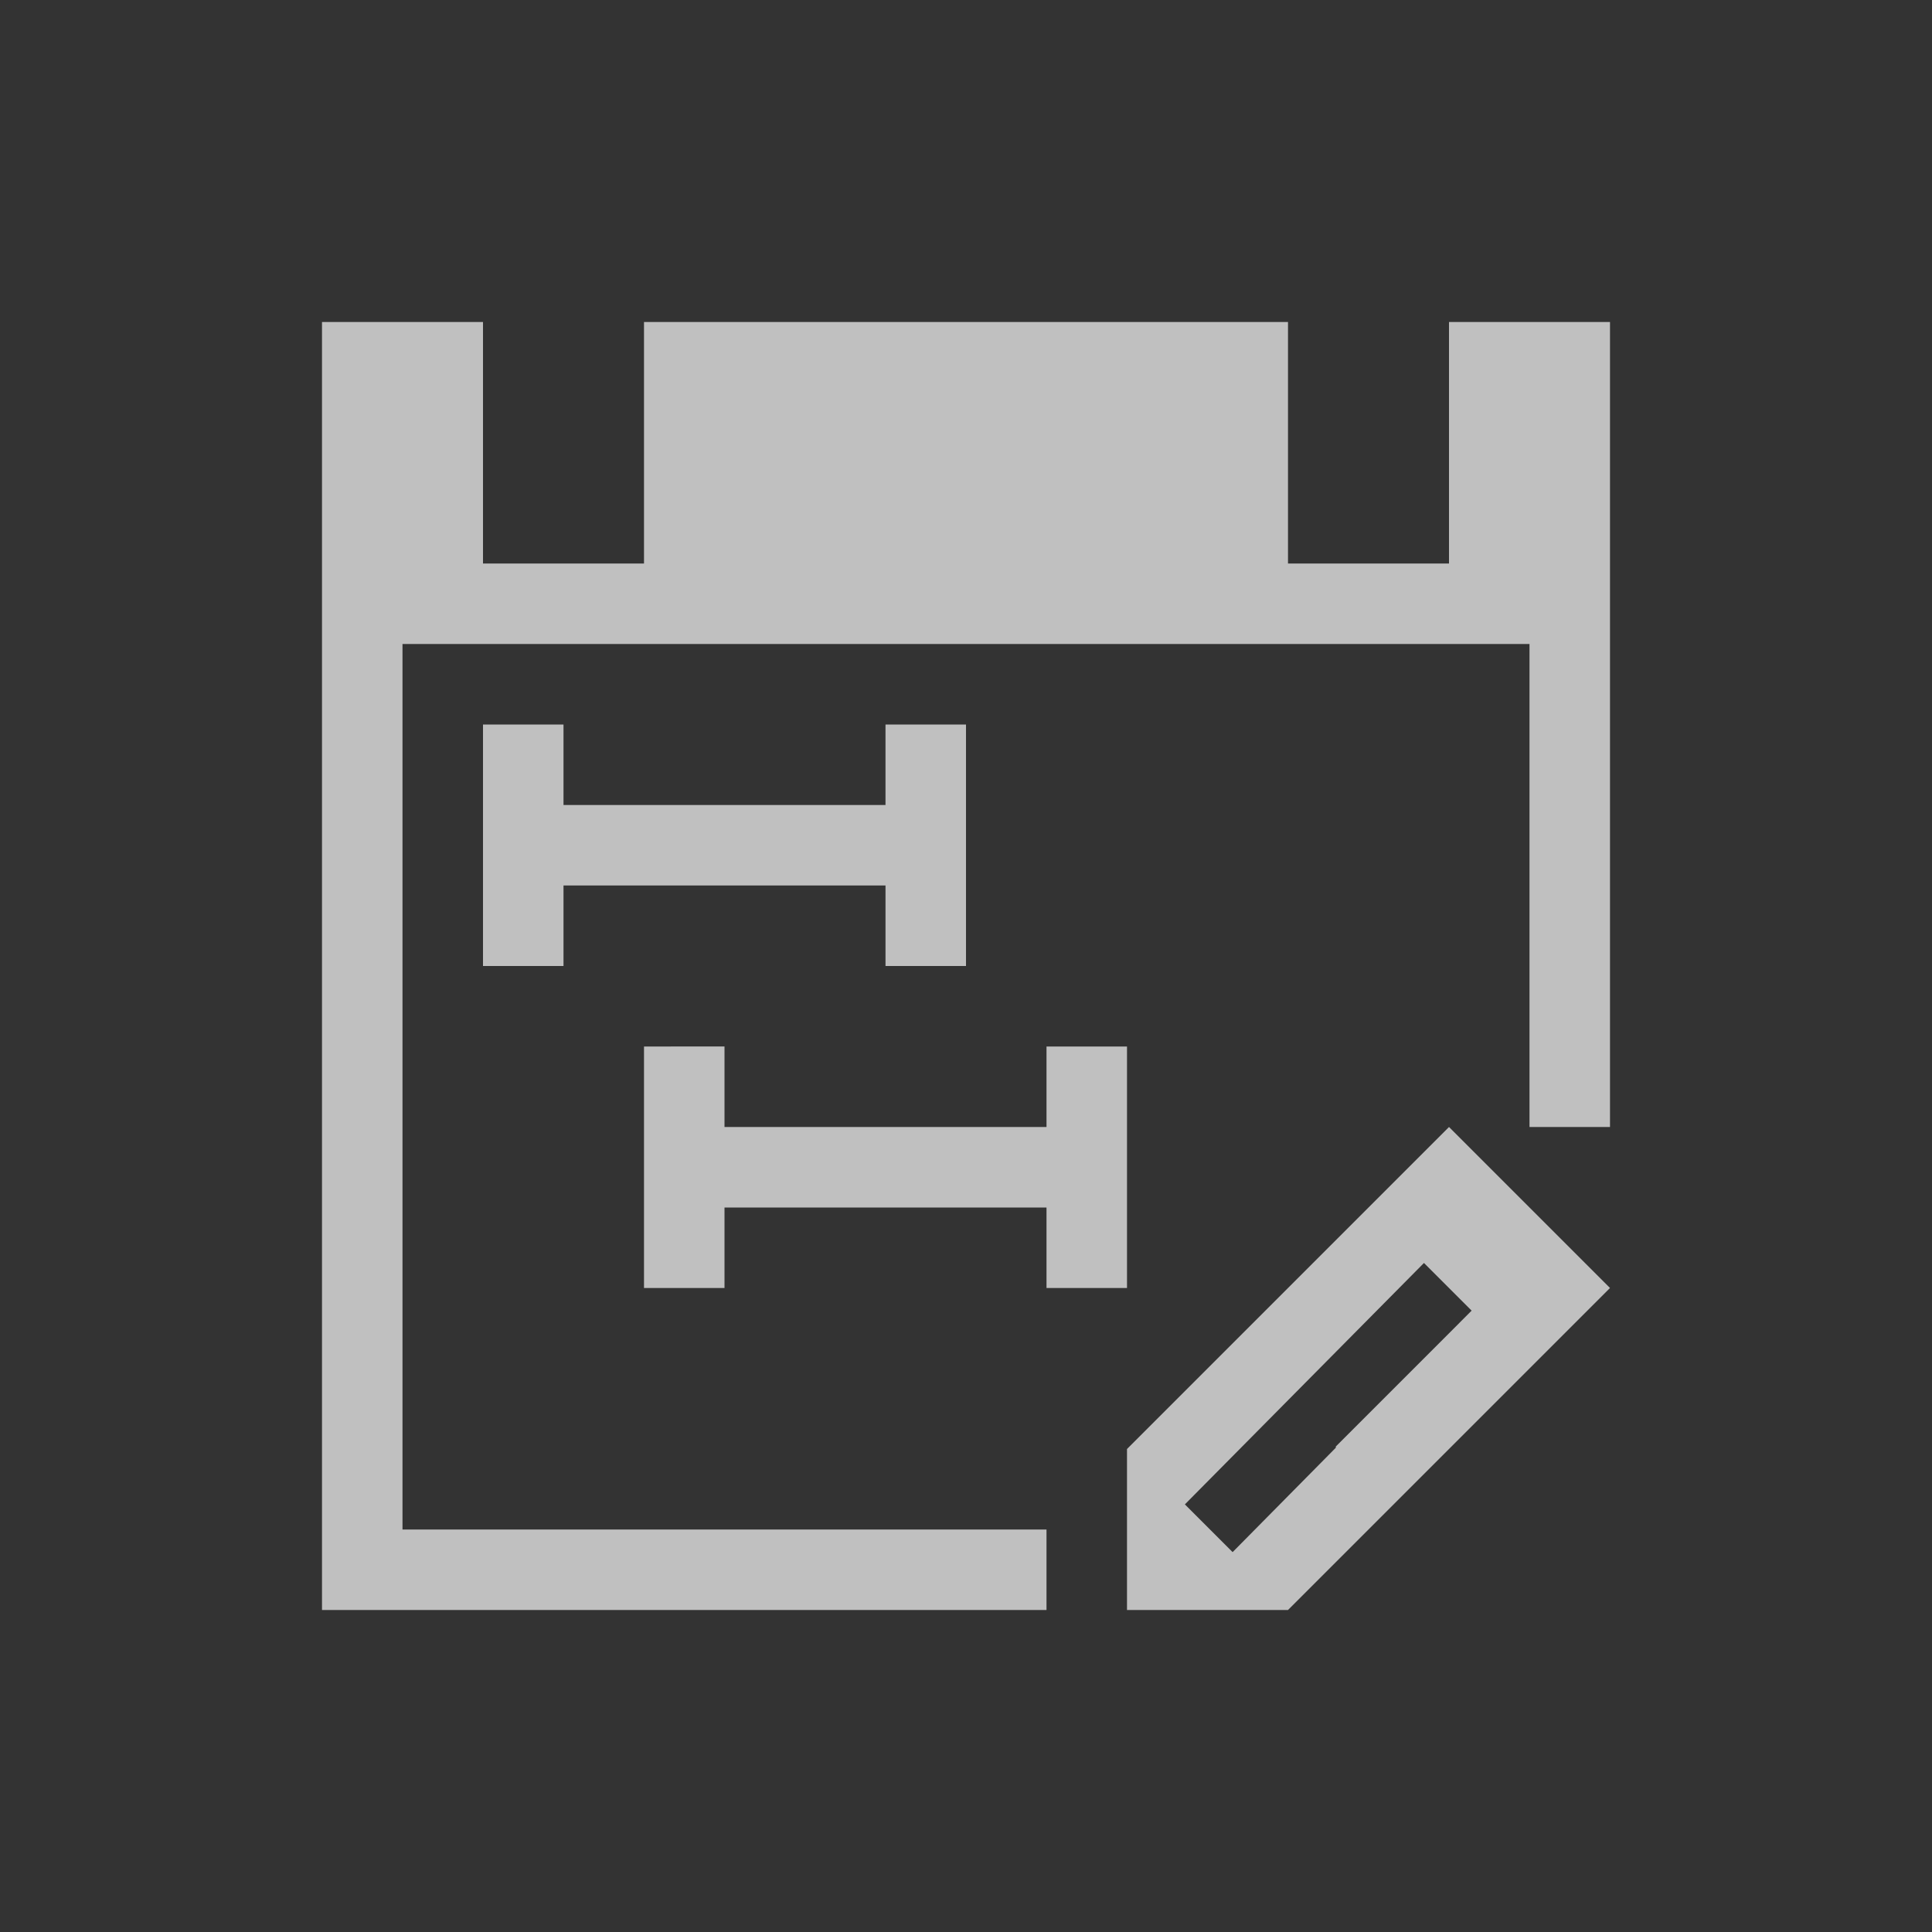 <svg xmlns="http://www.w3.org/2000/svg" viewBox="0 0 24 24">
    <rect x="0" y="0" width="24" height="24" fill="#333333" stroke="none"/>
    <path d="M4 4v16h9v-1H5V8h14v6h1V4h-2v3h-2V4H8v3H6V4H4zm2 5v3h1v-1h4v1h1V9h-1v1H7V9H6zm2 4v3h1v-1h4v1h1v-3h-1v1H9v-1H8zm10 1-1 1-1 1-2 2v2h2l.594-.594L17 19l1-1 1-1 1-1-2-2zm-.31 1.69.591.591-.281.282-1.406 1.406v.015l-1.282 1.297-.593-.593 2.97-2.999z" style="fill:currentColor;fill-opacity:1;stroke:none;color:#fdfdfd;opacity:.7"/>
</svg>

